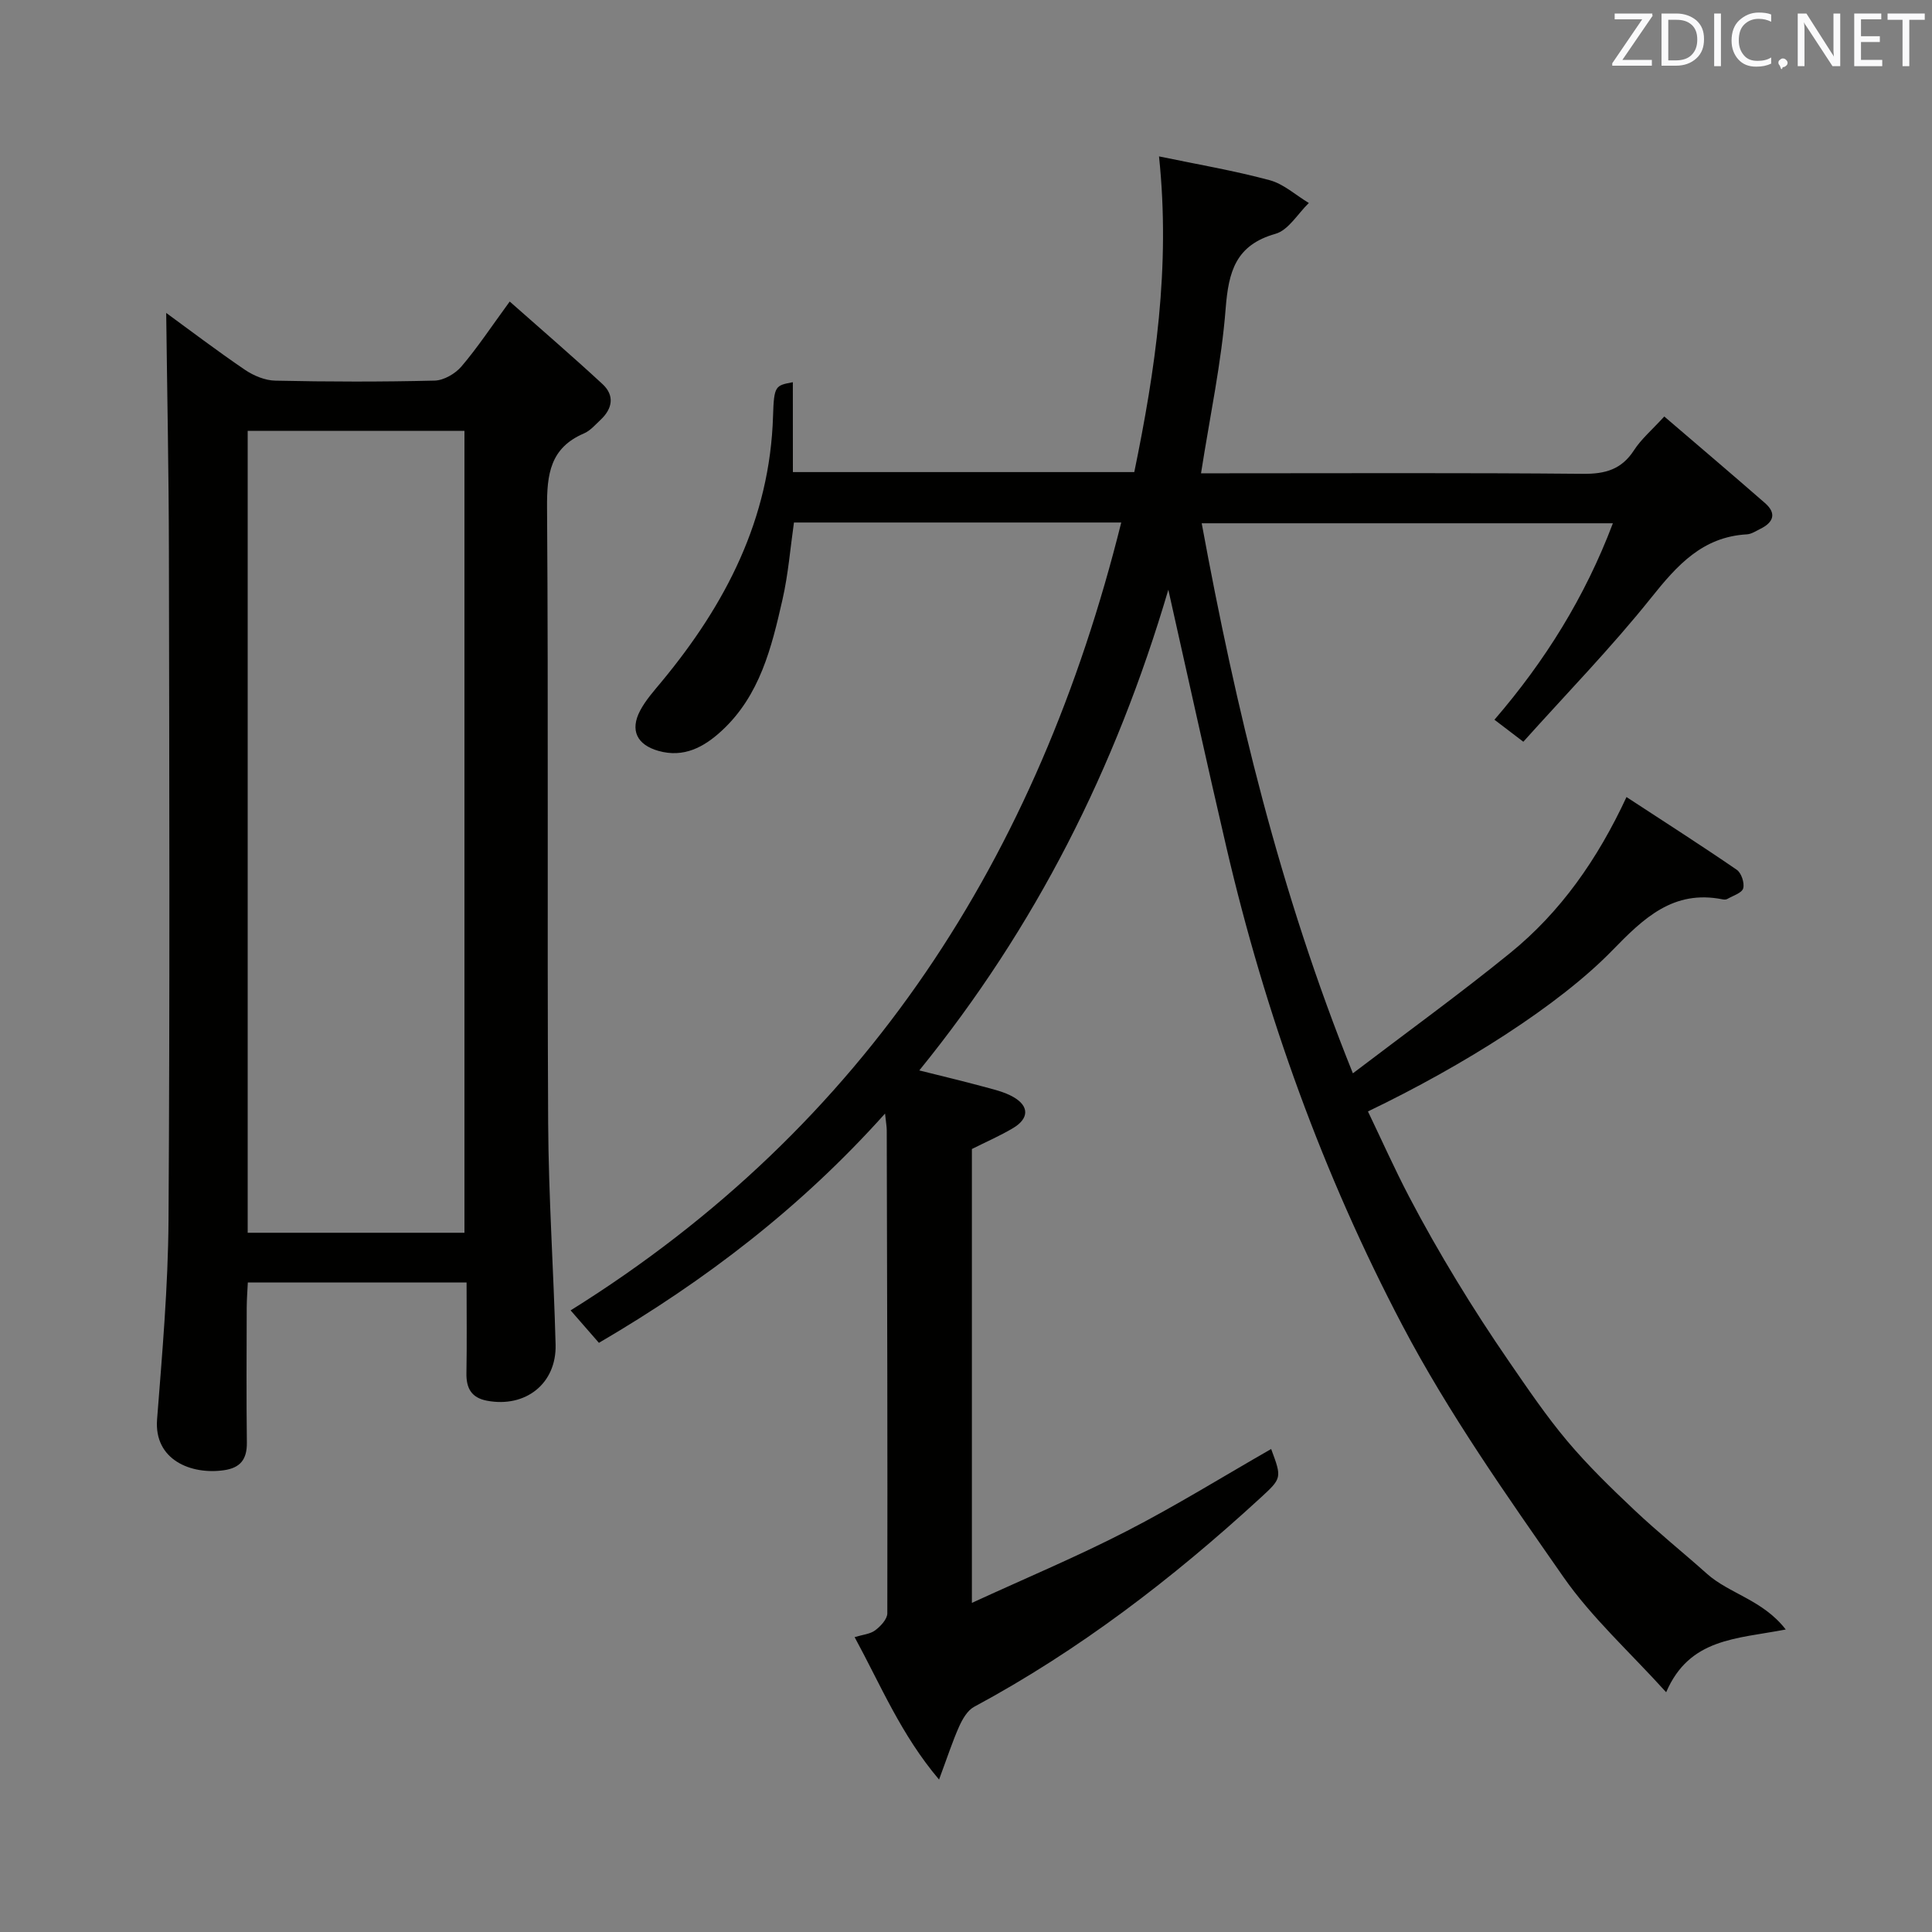 <svg enable-background="new 0 0 400 400" viewBox="0 0 400 400" xmlns="http://www.w3.org/2000/svg"><rect x="0" y="0" width="400" height="400" fill="#808080" stroke="none"/><path d="m164.16 97.74h70.68c4.33-21.05 7.54-42.36 5.12-65.36 7.89 1.64 15.48 2.93 22.89 4.92 2.92.78 5.43 3.11 8.13 4.73-2.28 2.2-4.22 5.62-6.91 6.38-8.26 2.34-9.71 7.84-10.31 15.46-.87 11.21-3.26 22.31-5.1 34.12h5.12c24.67 0 49.33-.12 74 .11 4.59.04 7.95-.91 10.52-4.88 1.5-2.32 3.71-4.19 6.27-6.99 7.07 6.06 14 11.94 20.85 17.92 2.48 2.16 1.74 4.03-.99 5.36-.89.44-1.82 1.07-2.75 1.12-9.2.52-14.44 6.39-19.81 13.11-8.28 10.36-17.58 19.9-26.48 29.83-2.38-1.82-3.94-3.01-5.98-4.56 10.45-12.12 18.74-25.38 24.52-40.67-28.41 0-56.44 0-85.13 0 7.08 38.44 16.1 76.17 31.3 113.88 11.3-8.6 22.16-16.46 32.55-24.9 10.46-8.5 18.09-19.38 24.1-32.3 7.92 5.18 15.46 10 22.83 15.06.95.65 1.64 2.74 1.33 3.84-.27.97-2.11 1.52-3.29 2.2-.26.15-.67.14-.98.08-10.2-2.04-16.35 3.91-22.82 10.56-11.08 11.39-30.78 23.83-50.6 33.35 2.81 5.86 5.48 11.83 8.5 17.62 3.08 5.89 6.38 11.68 9.83 17.36 3.45 5.69 7.08 11.28 10.85 16.76 3.87 5.62 7.71 11.3 12.09 16.51 4.27 5.07 9.07 9.73 13.9 14.29 4.84 4.57 10.04 8.74 15 13.17 4.64 4.15 11.58 5.41 16.33 11.55-10.29 1.98-19.93 1.78-24.76 12.99-7.52-8.32-15.4-15.43-21.3-23.9-11.77-16.9-23.75-33.87-33.3-52.04-16.42-31.24-28.39-64.4-36.42-98.87-4.02-17.25-7.8-34.56-12.05-53.45-10.93 37.06-27.47 69.84-51.56 99.52 4.83 1.21 8.92 2.18 12.98 3.28 2.23.61 4.58 1.11 6.54 2.25 3.27 1.89 3.19 4.44-.09 6.4-2.68 1.6-5.57 2.85-8.54 4.34v93.97c11.15-5.13 21.84-9.6 32.1-14.89 10.17-5.23 19.92-11.28 29.86-16.97 2.25 6.05 2.24 6.03-2.37 10.26-18.09 16.6-37.43 31.45-59.13 43.12-1.38.74-2.41 2.54-3.1 4.07-1.4 3.14-2.46 6.43-4.16 10.99-7.88-9.31-12.01-19.42-17.48-29.49 1.66-.51 3.22-.63 4.26-1.41 1.12-.84 2.51-2.32 2.51-3.52.06-33.33-.03-66.66-.12-99.99 0-.8-.16-1.59-.35-3.48-17.42 19.46-37.19 34.57-59.24 47.47-1.86-2.13-3.57-4.1-5.86-6.72 61.22-38.19 96.82-94.04 114-163.12-22.73 0-45.03 0-67.76 0-.76 5.31-1.18 10.73-2.38 15.98-2.25 9.89-4.67 19.84-12.57 27.13-3.67 3.39-7.85 5.67-13.12 4.17-4.45-1.27-5.91-4.28-3.78-8.33 1.15-2.18 2.86-4.08 4.45-6 13.26-16 22.43-33.67 23.07-55 .19-6.32.5-6.31 4.1-7 .01 6.21.01 12.29.01 18.61z" fill="#010100"/><path d="m105.53 62.43c6.68 5.91 13.04 11.38 19.2 17.08 2.56 2.36 2.09 5.08-.38 7.4-1.09 1.02-2.14 2.27-3.46 2.83-6.98 2.99-7.68 8.45-7.63 15.33.3 42.49.01 84.98.23 127.46.08 15.29 1.14 30.57 1.54 45.86.21 8.07-6.23 13.13-14.22 11.61-3.21-.61-4.3-2.59-4.24-5.71.11-6.13.03-12.27.03-18.76-15.24 0-29.97 0-45.29 0-.08 1.67-.22 3.42-.23 5.17-.02 9.33-.09 18.66.03 27.99.04 3.47-1.37 5.23-4.78 5.71-6.78.96-14.46-2.14-13.81-10.52 1.07-13.74 2.28-27.51 2.37-41.27.29-46.15.16-92.31.08-138.46-.03-16.58-.37-33.16-.56-49.36 4.78 3.48 10.44 7.79 16.31 11.78 1.8 1.22 4.16 2.2 6.28 2.24 11 .24 22 .26 32.99-.01 1.9-.05 4.26-1.42 5.55-2.93 3.31-3.88 6.14-8.17 9.99-13.44zm-54.25 26.78v166.02h44.88c0-55.54 0-110.71 0-166.02-15.04 0-29.67 0-44.88 0z" fill="#010100"/><g fill="#fafafb"><path d="m342.2 3.2-6.3 9.2h6.1v1.2h-8.2v-.5l6.2-9.1h-5.7v-1.2h7.8v.4z"/><path d="m344 13.7v-10.9h3.1c1.6 0 3 .5 4.1 1.4 1.1 1 1.6 2.2 1.6 3.9s-.5 3-1.6 4-2.5 1.5-4.2 1.5h-3zm1.4-9.6v8.4h1.6c1.4 0 2.5-.4 3.2-1.1.8-.8 1.2-1.8 1.2-3.2s-.4-2.4-1.2-3.1-1.8-1-3.1-1z"/><path d="m356.3 2.8v10.9h-1.4v-10.9z"/><path d="m366.6 13.2c-.8.4-1.8.6-3 .6-1.6 0-2.8-.5-3.7-1.5s-1.4-2.3-1.4-3.9c0-1.7.5-3.2 1.6-4.2s2.4-1.6 4-1.6c1 0 1.9.1 2.6.4v1.5c-.8-.4-1.6-.6-2.6-.6-1.2 0-2.2.4-3 1.2s-1.1 1.9-1.1 3.3c0 1.3.4 2.3 1.1 3.1s1.6 1.1 2.8 1.1c1.1 0 2-.2 2.8-.7v1.3z"/><path d="m368.2 13c0-.3.1-.5.3-.6.2-.2.4-.3.6-.3.3 0 .5.1.7.3s.3.4.3.6-.1.5-.3.6c-.2.2-.4.3-.7.3-.3 1-.5-.1-.6-.3-.2-.2-.3-.4-.3-.6z"/><path d="m381.1 13.7h-1.7l-5.5-8.4c-.2-.2-.3-.5-.4-.7 0 .2.1.8.1 1.5v7.6h-1.4v-10.9h1.8l5.3 8.3c.3.4.4.6.4.8 0-.3-.1-.8-.1-1.6v-7.5h1.4v10.9z"/><path d="m389.7 13.7h-5.8v-10.9h5.6v1.2h-4.2v3.5h3.9v1.2h-3.9v3.7h4.4z"/><path d="m398.4 4.1h-3.1v9.6h-1.4v-9.6h-3.1v-1.3h7.7v1.3z"/></g></svg>